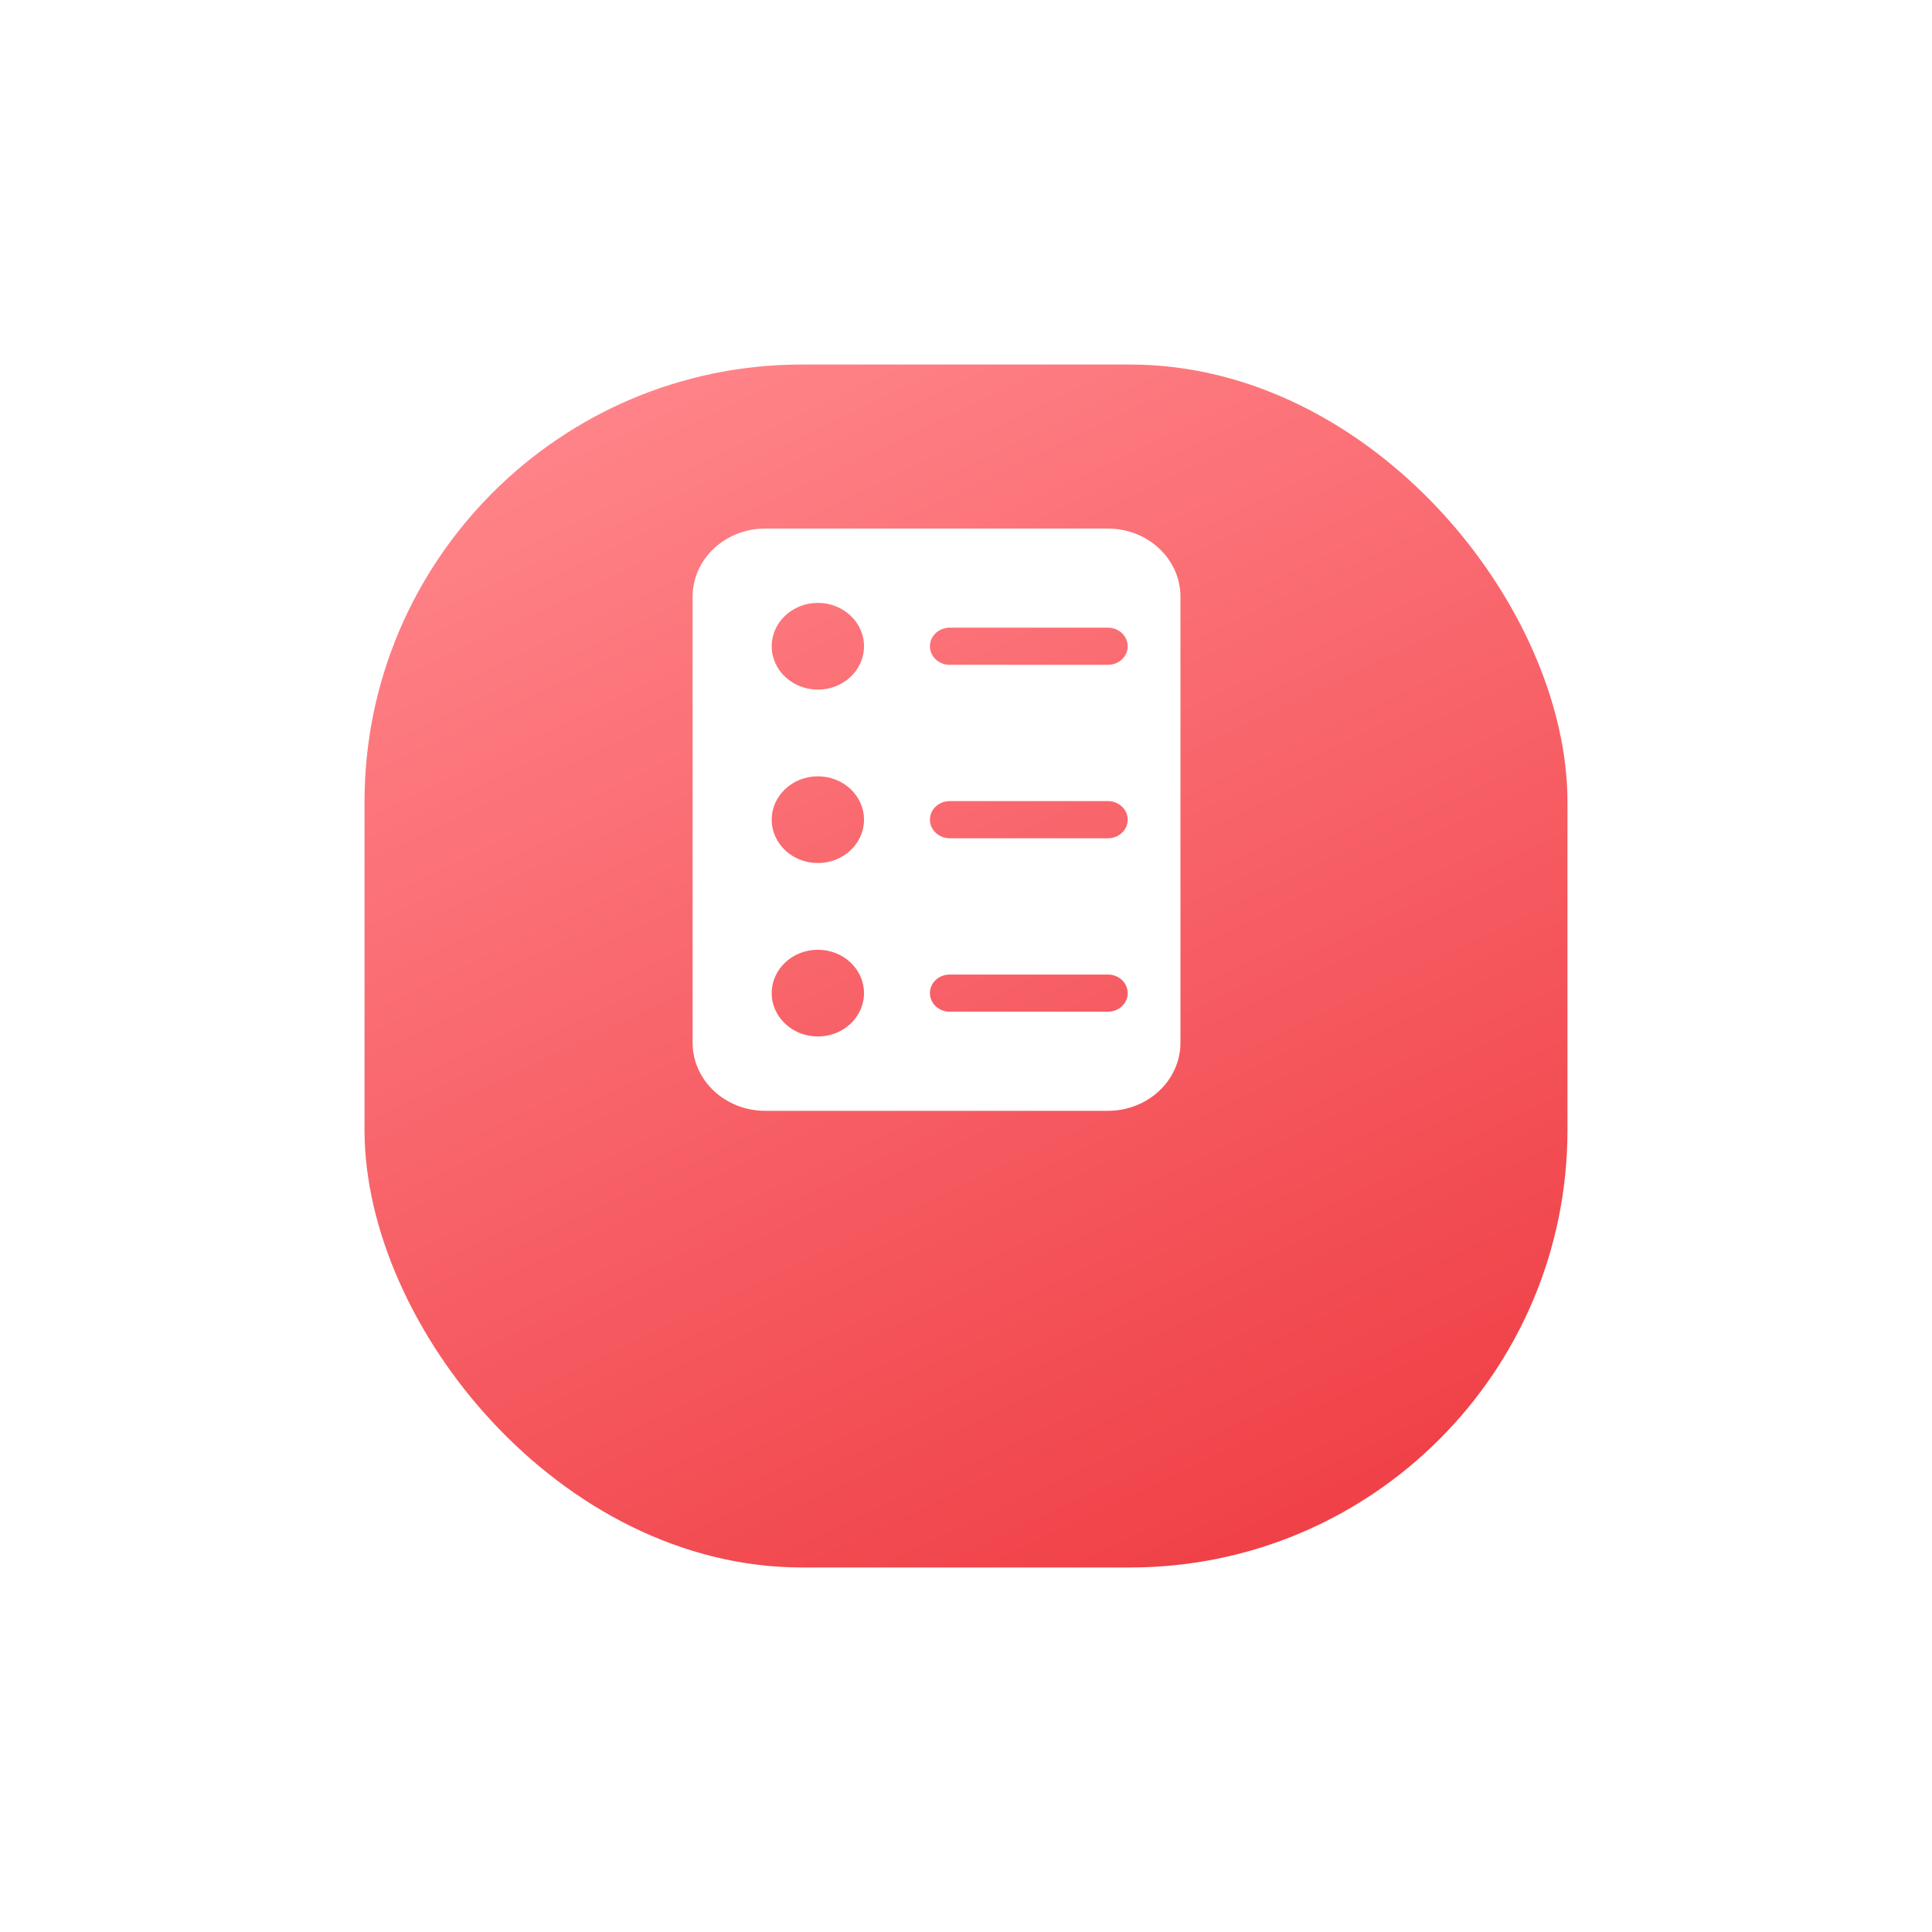 <svg width="106" height="106" viewBox="0 0 106 106" fill="none" xmlns="http://www.w3.org/2000/svg">
<g filter="url(#filter0_d_3_3273)">
<rect x="20" y="12" width="66" height="66" rx="24" fill="url(#paint0_linear_3_3273)"/>
</g>
<path fill-rule="evenodd" clip-rule="evenodd" d="M41.979 29C39.781 29 38 30.674 38 32.738V57.206C38 59.271 39.781 60.945 41.979 60.945H60.787C62.985 60.945 64.766 59.271 64.766 57.206V32.738C64.766 30.674 62.985 29 60.787 29H41.979ZM44.872 33.078C43.474 33.078 42.34 34.143 42.34 35.457C42.34 36.771 43.474 37.836 44.872 37.836C46.271 37.836 47.404 36.771 47.404 35.457C47.404 34.143 46.271 33.078 44.872 33.078ZM42.34 44.972C42.34 43.658 43.474 42.593 44.872 42.593C46.271 42.593 47.404 43.658 47.404 44.972C47.404 46.286 46.271 47.351 44.872 47.351C43.474 47.351 42.34 46.286 42.34 44.972ZM44.872 52.109C43.474 52.109 42.34 53.174 42.34 54.488C42.34 55.802 43.474 56.867 44.872 56.867C46.271 56.867 47.404 55.802 47.404 54.488C47.404 53.174 46.271 52.109 44.872 52.109ZM52.106 34.437C51.507 34.437 51.021 34.894 51.021 35.457C51.021 36.02 51.507 36.476 52.106 36.476H60.787C61.386 36.476 61.872 36.02 61.872 35.457C61.872 34.894 61.386 34.437 60.787 34.437H52.106ZM51.021 44.972C51.021 44.409 51.507 43.953 52.106 43.953H60.787C61.386 43.953 61.872 44.409 61.872 44.972C61.872 45.535 61.386 45.992 60.787 45.992H52.106C51.507 45.992 51.021 45.535 51.021 44.972ZM52.106 53.468C51.507 53.468 51.021 53.925 51.021 54.488C51.021 55.051 51.507 55.507 52.106 55.507H60.787C61.386 55.507 61.872 55.051 61.872 54.488C61.872 53.925 61.386 53.468 60.787 53.468H52.106Z" fill="white"/>
<defs>
<filter id="filter0_d_3_3273" x="0" y="0" width="106" height="106" filterUnits="userSpaceOnUse" color-interpolation-filters="sRGB">
<feFlood flood-opacity="0" result="BackgroundImageFix"/>
<feColorMatrix in="SourceAlpha" type="matrix" values="0 0 0 0 0 0 0 0 0 0 0 0 0 0 0 0 0 0 127 0" result="hardAlpha"/>
<feMorphology radius="2" operator="erode" in="SourceAlpha" result="effect1_dropShadow_3_3273"/>
<feOffset dy="8"/>
<feGaussianBlur stdDeviation="11"/>
<feColorMatrix type="matrix" values="0 0 0 0 0.971 0 0 0 0 0.342 0 0 0 0 0.367 0 0 0 0.3 0"/>
<feBlend mode="normal" in2="BackgroundImageFix" result="effect1_dropShadow_3_3273"/>
<feBlend mode="normal" in="SourceGraphic" in2="effect1_dropShadow_3_3273" result="shape"/>
</filter>
<linearGradient id="paint0_linear_3_3273" x1="33.5" y1="12" x2="65" y2="78" gradientUnits="userSpaceOnUse">
<stop stop-color="#FF858A"/>
<stop offset="1" stop-color="#F04148"/>
</linearGradient>
</defs>
</svg>
